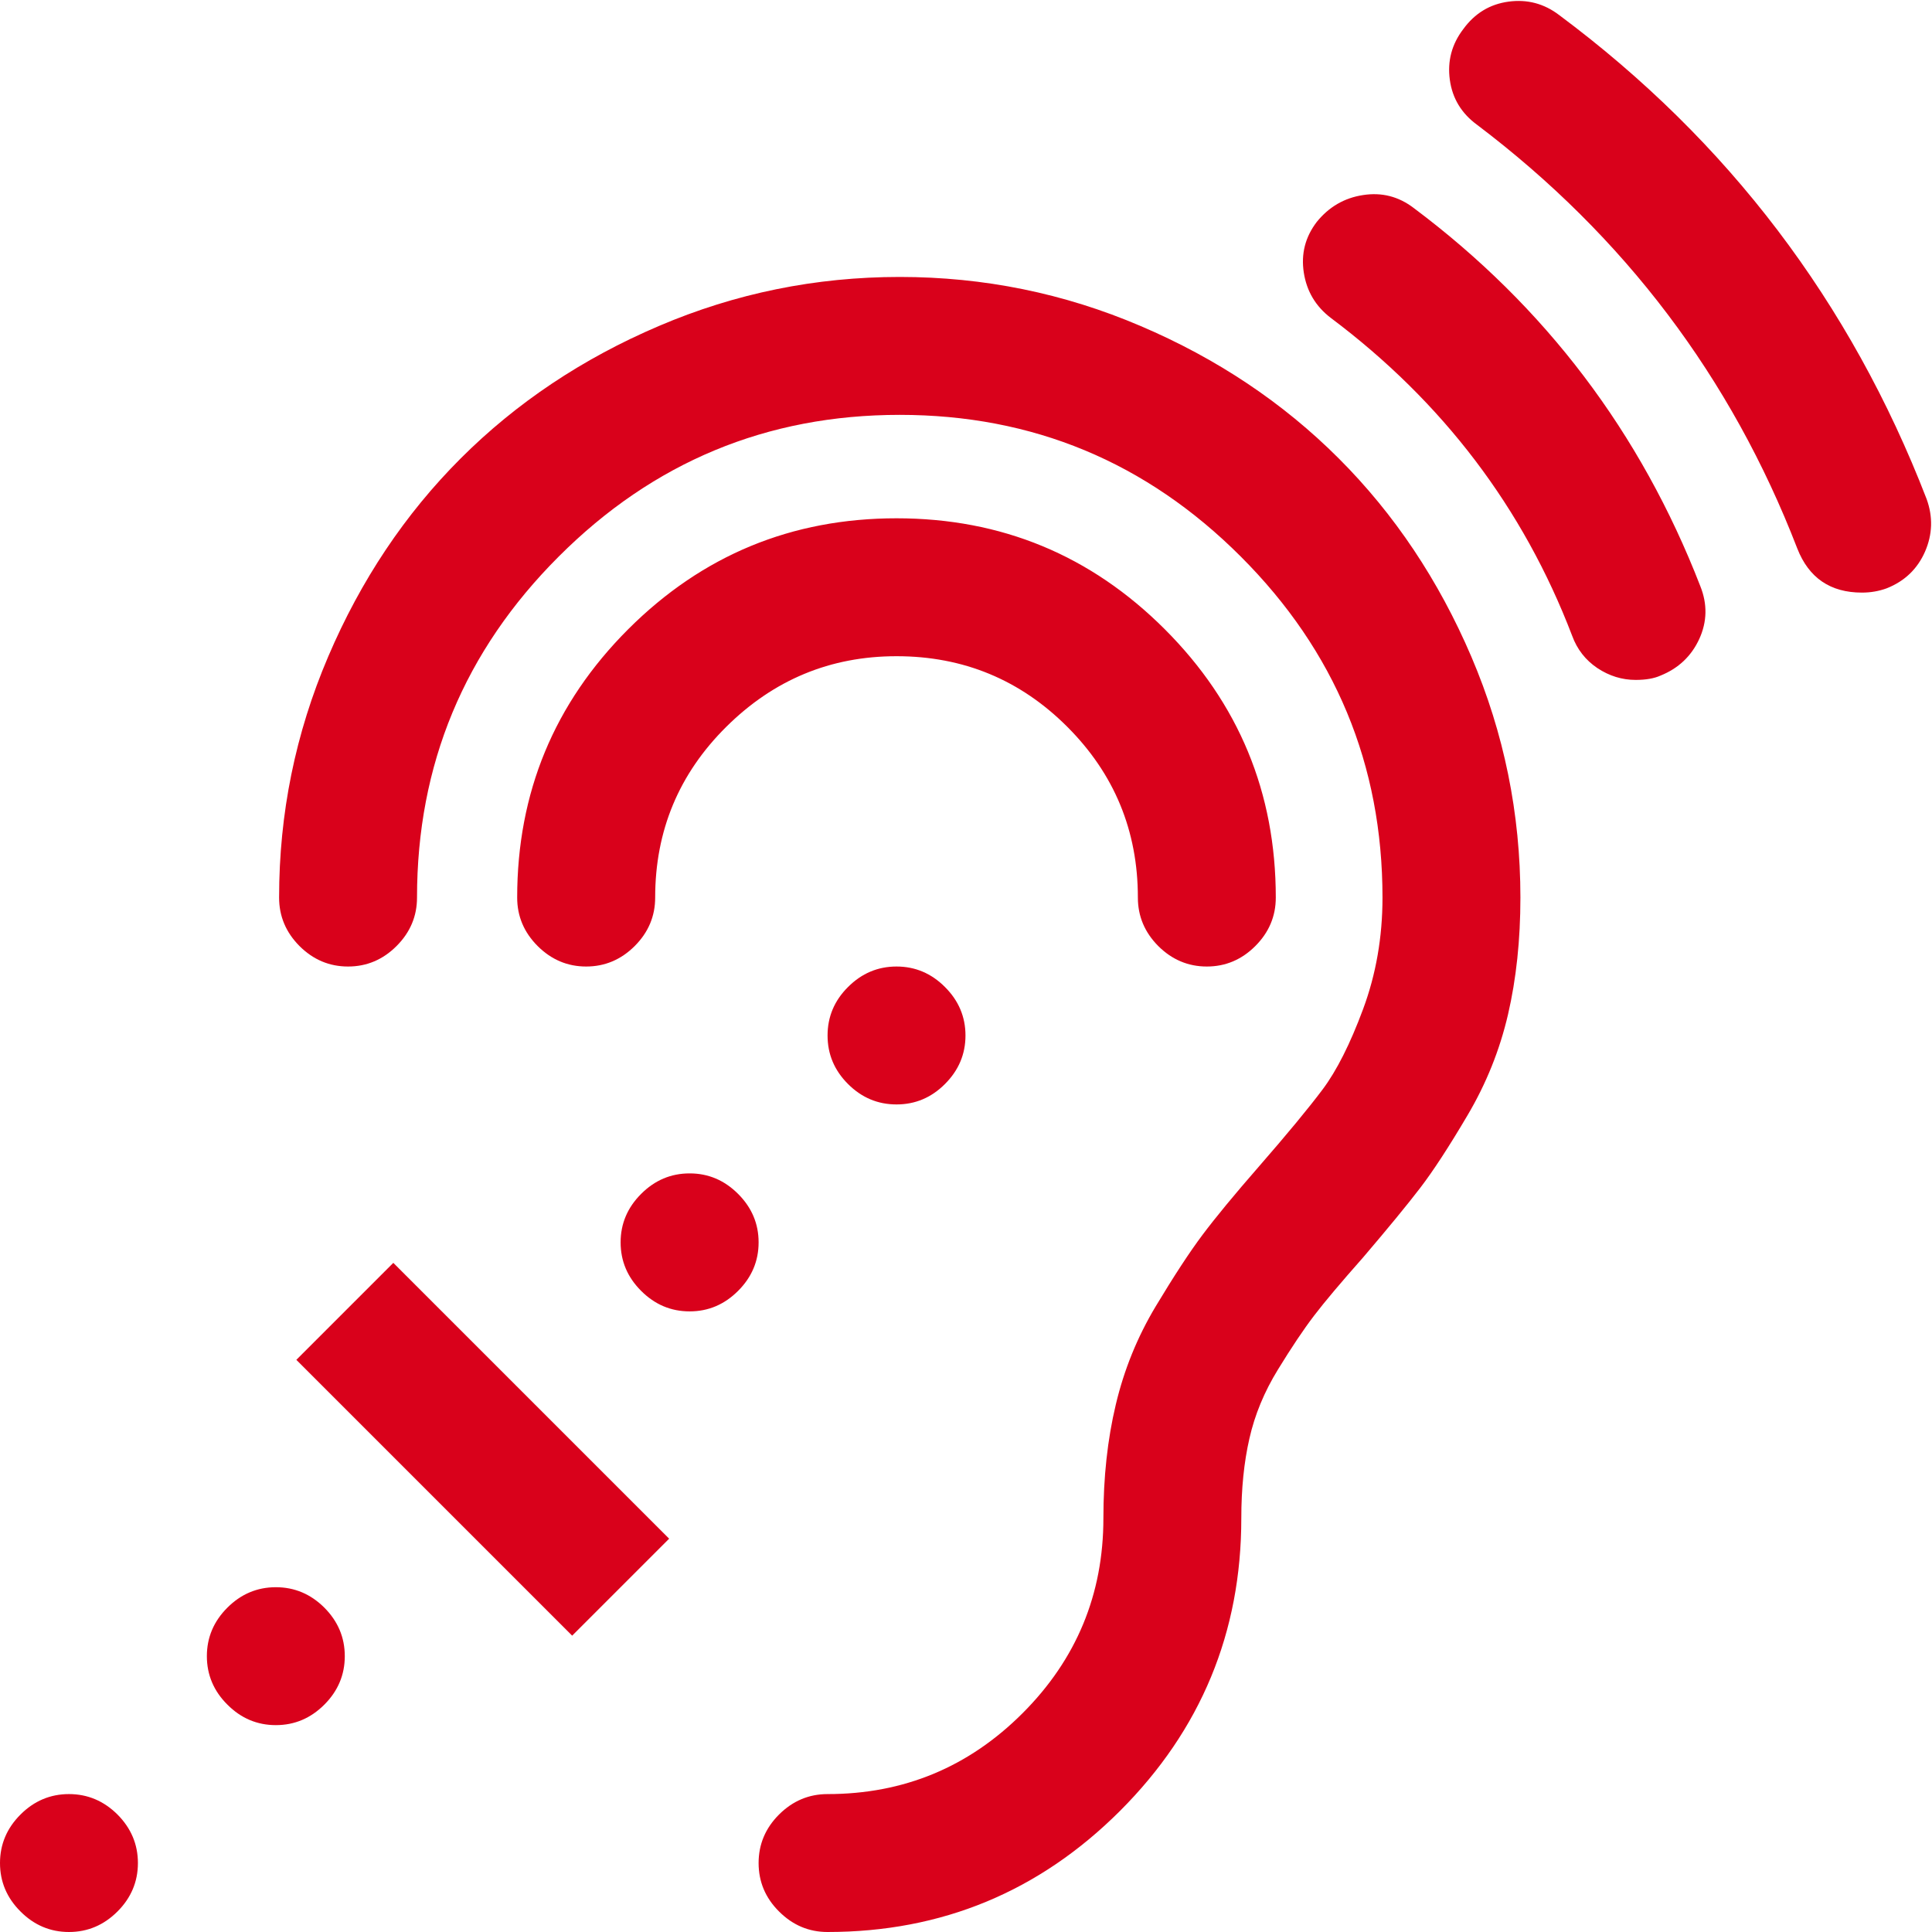 ﻿<?xml version="1.0" encoding="utf-8"?>
<svg version="1.1" xmlns:xlink="http://www.w3.org/1999/xlink" width="26px" height="26px" xmlns="http://www.w3.org/2000/svg">
  <g transform="matrix(1 0 0 1 -105 -737 )">
    <path d="M 1.581 24.419  C 1.764 24.603  1.856 24.821  1.856 25.072  C 1.856 25.323  1.764 25.541  1.581 25.724  C 1.397 25.908  1.179 26  0.928 26  C 0.677 26  0.459 25.908  0.276 25.724  C 0.092 25.541  0 25.323  0 25.072  C 0 24.821  0.092 24.603  0.276 24.419  C 0.459 24.236  0.677 24.144  0.928 24.144  C 1.179 24.144  1.397 24.236  1.581 24.419  Z M 4.365 21.635  C 4.548 21.819  4.64 22.036  4.64 22.288  C 4.64 22.539  4.548 22.757  4.365 22.94  C 4.181 23.124  3.964 23.216  3.712 23.216  C 3.461 23.216  3.243 23.124  3.06 22.94  C 2.876 22.757  2.784 22.539  2.784 22.288  C 2.784 22.036  2.876 21.819  3.06 21.635  C 3.243 21.452  3.461 21.36  3.712 21.36  C 3.964 21.36  4.181 21.452  4.365 21.635  Z M 3.988 18.3  L 5.293 16.995  L 9.005 20.707  L 7.7 22.012  L 3.988 18.3  Z M 9.933 16.067  C 10.117 16.251  10.209 16.468  10.209 16.719  C 10.209 16.971  10.117 17.188  9.933 17.372  C 9.749 17.556  9.532 17.648  9.281 17.648  C 9.029 17.648  8.812 17.556  8.628 17.372  C 8.444 17.188  8.352 16.971  8.352 16.719  C 8.352 16.468  8.444 16.251  8.628 16.067  C 8.812 15.883  9.029 15.791  9.281 15.791  C 9.532 15.791  9.749 15.883  9.933 16.067  Z M 19.801 8.838  C 20.241 9.868  20.461 10.948  20.461 12.079  C 20.461 12.65  20.405 13.174  20.294 13.653  C 20.183 14.131  20.001 14.583  19.75 15.008  C 19.499 15.434  19.286 15.76  19.112 15.987  C 18.938 16.214  18.682 16.526  18.344 16.922  C 18.044 17.261  17.824 17.522  17.684 17.706  C 17.544 17.889  17.382 18.131  17.198 18.431  C 17.014 18.73  16.886 19.04  16.814 19.359  C 16.741 19.678  16.705 20.035  16.705 20.432  C 16.705 21.969  16.161 23.281  15.074 24.369  C 13.986 25.456  12.674 26  11.137 26  C 10.885 26  10.668 25.908  10.484 25.724  C 10.3 25.541  10.209 25.323  10.209 25.072  C 10.209 24.821  10.3 24.603  10.484 24.419  C 10.668 24.236  10.885 24.144  11.137 24.144  C 12.161 24.144  13.036 23.781  13.761 23.056  C 14.486 22.331  14.849 21.456  14.849 20.432  C 14.849 19.881  14.904 19.371  15.016 18.902  C 15.127 18.433  15.306 17.993  15.552 17.582  C 15.799 17.171  16.009 16.85  16.183 16.618  C 16.357 16.386  16.608 16.081  16.937 15.704  C 17.324 15.26  17.611 14.912  17.8 14.66  C 17.988 14.409  18.17 14.049  18.344 13.58  C 18.518 13.111  18.605 12.611  18.605 12.079  C 18.605 10.291  17.969 8.761  16.698 7.49  C 15.426 6.218  13.897 5.583  12.108 5.583  C 10.32 5.583  8.79 6.218  7.519 7.49  C 6.247 8.761  5.612 10.291  5.612 12.079  C 5.612 12.331  5.52 12.548  5.336 12.732  C 5.153 12.915  4.935 13.007  4.684 13.007  C 4.432 13.007  4.215 12.915  4.031 12.732  C 3.848 12.548  3.756 12.331  3.756 12.079  C 3.756 10.948  3.976 9.868  4.416 8.838  C 4.855 7.809  5.45 6.919  6.199 6.17  C 6.948 5.421  7.838 4.826  8.867 4.387  C 9.897 3.947  10.977 3.727  12.108 3.727  C 13.239 3.727  14.32 3.947  15.349 4.387  C 16.379 4.826  17.268 5.421  18.017 6.17  C 18.766 6.919  19.361 7.809  19.801 8.838  Z M 12.717 13.283  C 12.901 13.466  12.993 13.684  12.993 13.935  C 12.993 14.187  12.901 14.404  12.717 14.588  C 12.534 14.772  12.316 14.863  12.065 14.863  C 11.813 14.863  11.596 14.772  11.412 14.588  C 11.228 14.404  11.137 14.187  11.137 13.935  C 11.137 13.684  11.228 13.466  11.412 13.283  C 11.596 13.099  11.813 13.007  12.065 13.007  C 12.316 13.007  12.534 13.099  12.717 13.283  Z M 15.675 8.468  C 16.671 9.464  17.169 10.668  17.169 12.079  C 17.169 12.331  17.077 12.548  16.893 12.732  C 16.71 12.915  16.492 13.007  16.241 13.007  C 15.99 13.007  15.772 12.915  15.588 12.732  C 15.405 12.548  15.313 12.331  15.313 12.079  C 15.313 11.18  14.996 10.414  14.363 9.781  C 13.73 9.148  12.964 8.831  12.065 8.831  C 11.175 8.831  10.412 9.148  9.774 9.781  C 9.136 10.414  8.817 11.18  8.817 12.079  C 8.817 12.331  8.725 12.548  8.541 12.732  C 8.357 12.915  8.14 13.007  7.888 13.007  C 7.637 13.007  7.42 12.915  7.236 12.732  C 7.052 12.548  6.96 12.331  6.96 12.079  C 6.96 10.668  7.458 9.464  8.454 8.468  C 9.45 7.473  10.653 6.975  12.065 6.975  C 13.476 6.975  14.68 7.473  15.675 8.468  Z M 19.025 2.799  C 20.794 4.123  22.08 5.82  22.882 7.888  C 22.979 8.13  22.974 8.367  22.868 8.599  C 22.761 8.831  22.587 8.995  22.346 9.092  C 22.259 9.131  22.148 9.15  22.012 9.15  C 21.829 9.15  21.657 9.097  21.497 8.991  C 21.338 8.884  21.224 8.739  21.157 8.555  C 20.499 6.835  19.417 5.409  17.909 4.278  C 17.706 4.123  17.585 3.92  17.546 3.669  C 17.507 3.417  17.565 3.19  17.72 2.987  C 17.884 2.784  18.092 2.663  18.344 2.625  C 18.595 2.586  18.822 2.644  19.025 2.799  Z M 20.983 0.203  C 23.255 1.895  24.903 4.065  25.927 6.714  C 26.015 6.956  26.007 7.192  25.906 7.424  C 25.804 7.656  25.633 7.821  25.391 7.917  C 25.285 7.956  25.173 7.975  25.057 7.975  C 24.632 7.975  24.342 7.777  24.187 7.381  C 23.298 5.08  21.862 3.181  19.881 1.682  C 19.668 1.527  19.545 1.324  19.511 1.073  C 19.477 0.822  19.537 0.595  19.692 0.392  C 19.847 0.179  20.05 0.056  20.301 0.022  C 20.553 -0.012  20.78 0.048  20.983 0.203  Z " fill-rule="nonzero" fill="#d9001b" stroke="none" fill-opacity="0.996" transform="matrix(1 0 0 1 105 737 )" />
  </g>
</svg>